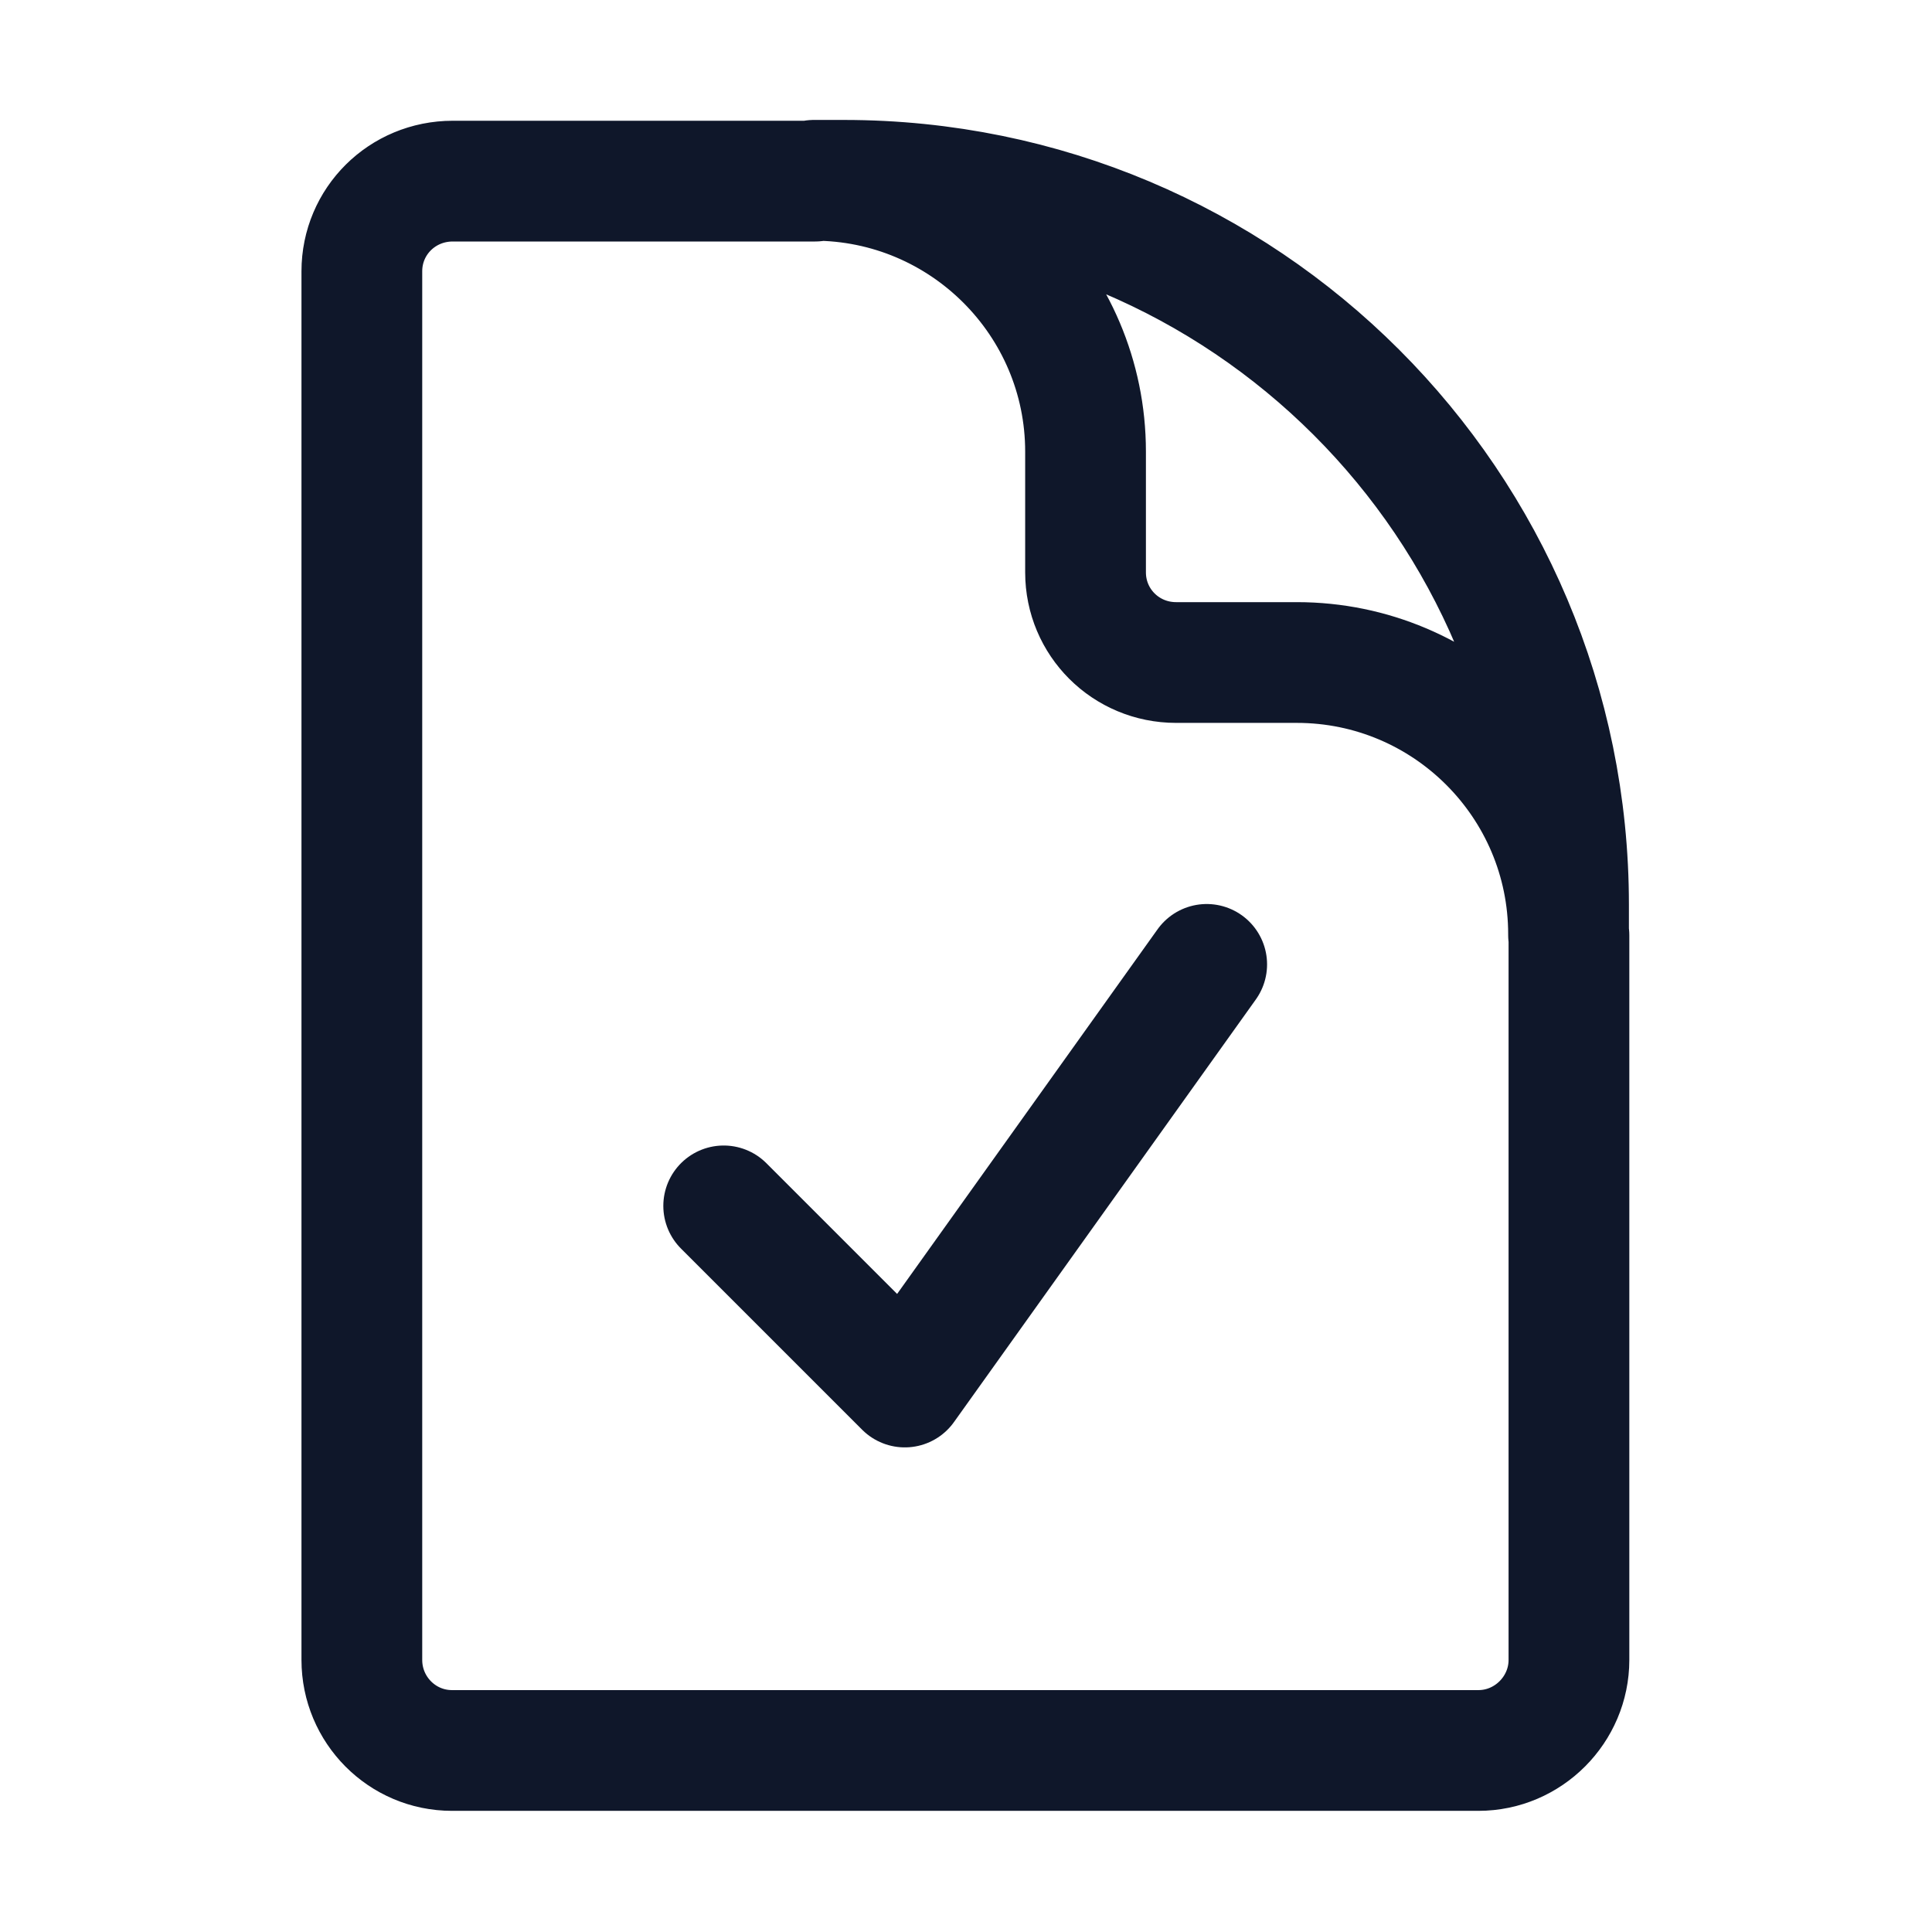 <svg viewBox="0 0 24 24" xmlns="http://www.w3.org/2000/svg"><path fill="none" stroke="#0F172A" stroke-linecap="round" stroke-linejoin="round" stroke-width="1.5" d="M10.125 2.25h-4.5c-.63 0-1.13.5-1.13 1.12v17.25c0 .62.5 1.125 1.12 1.125h12.75c.62 0 1.125-.51 1.125-1.125v-9M10.11 2.24h.375c4.97 0 9 4.02 9 9v.375M10.11 2.24c1.86 0 3.375 1.51 3.375 3.37v1.5c0 .62.5 1.12 1.125 1.12h1.5c1.86 0 3.375 1.51 3.375 3.375M8.99 14.98l2.25 2.25 3.75-5.25"/></svg>